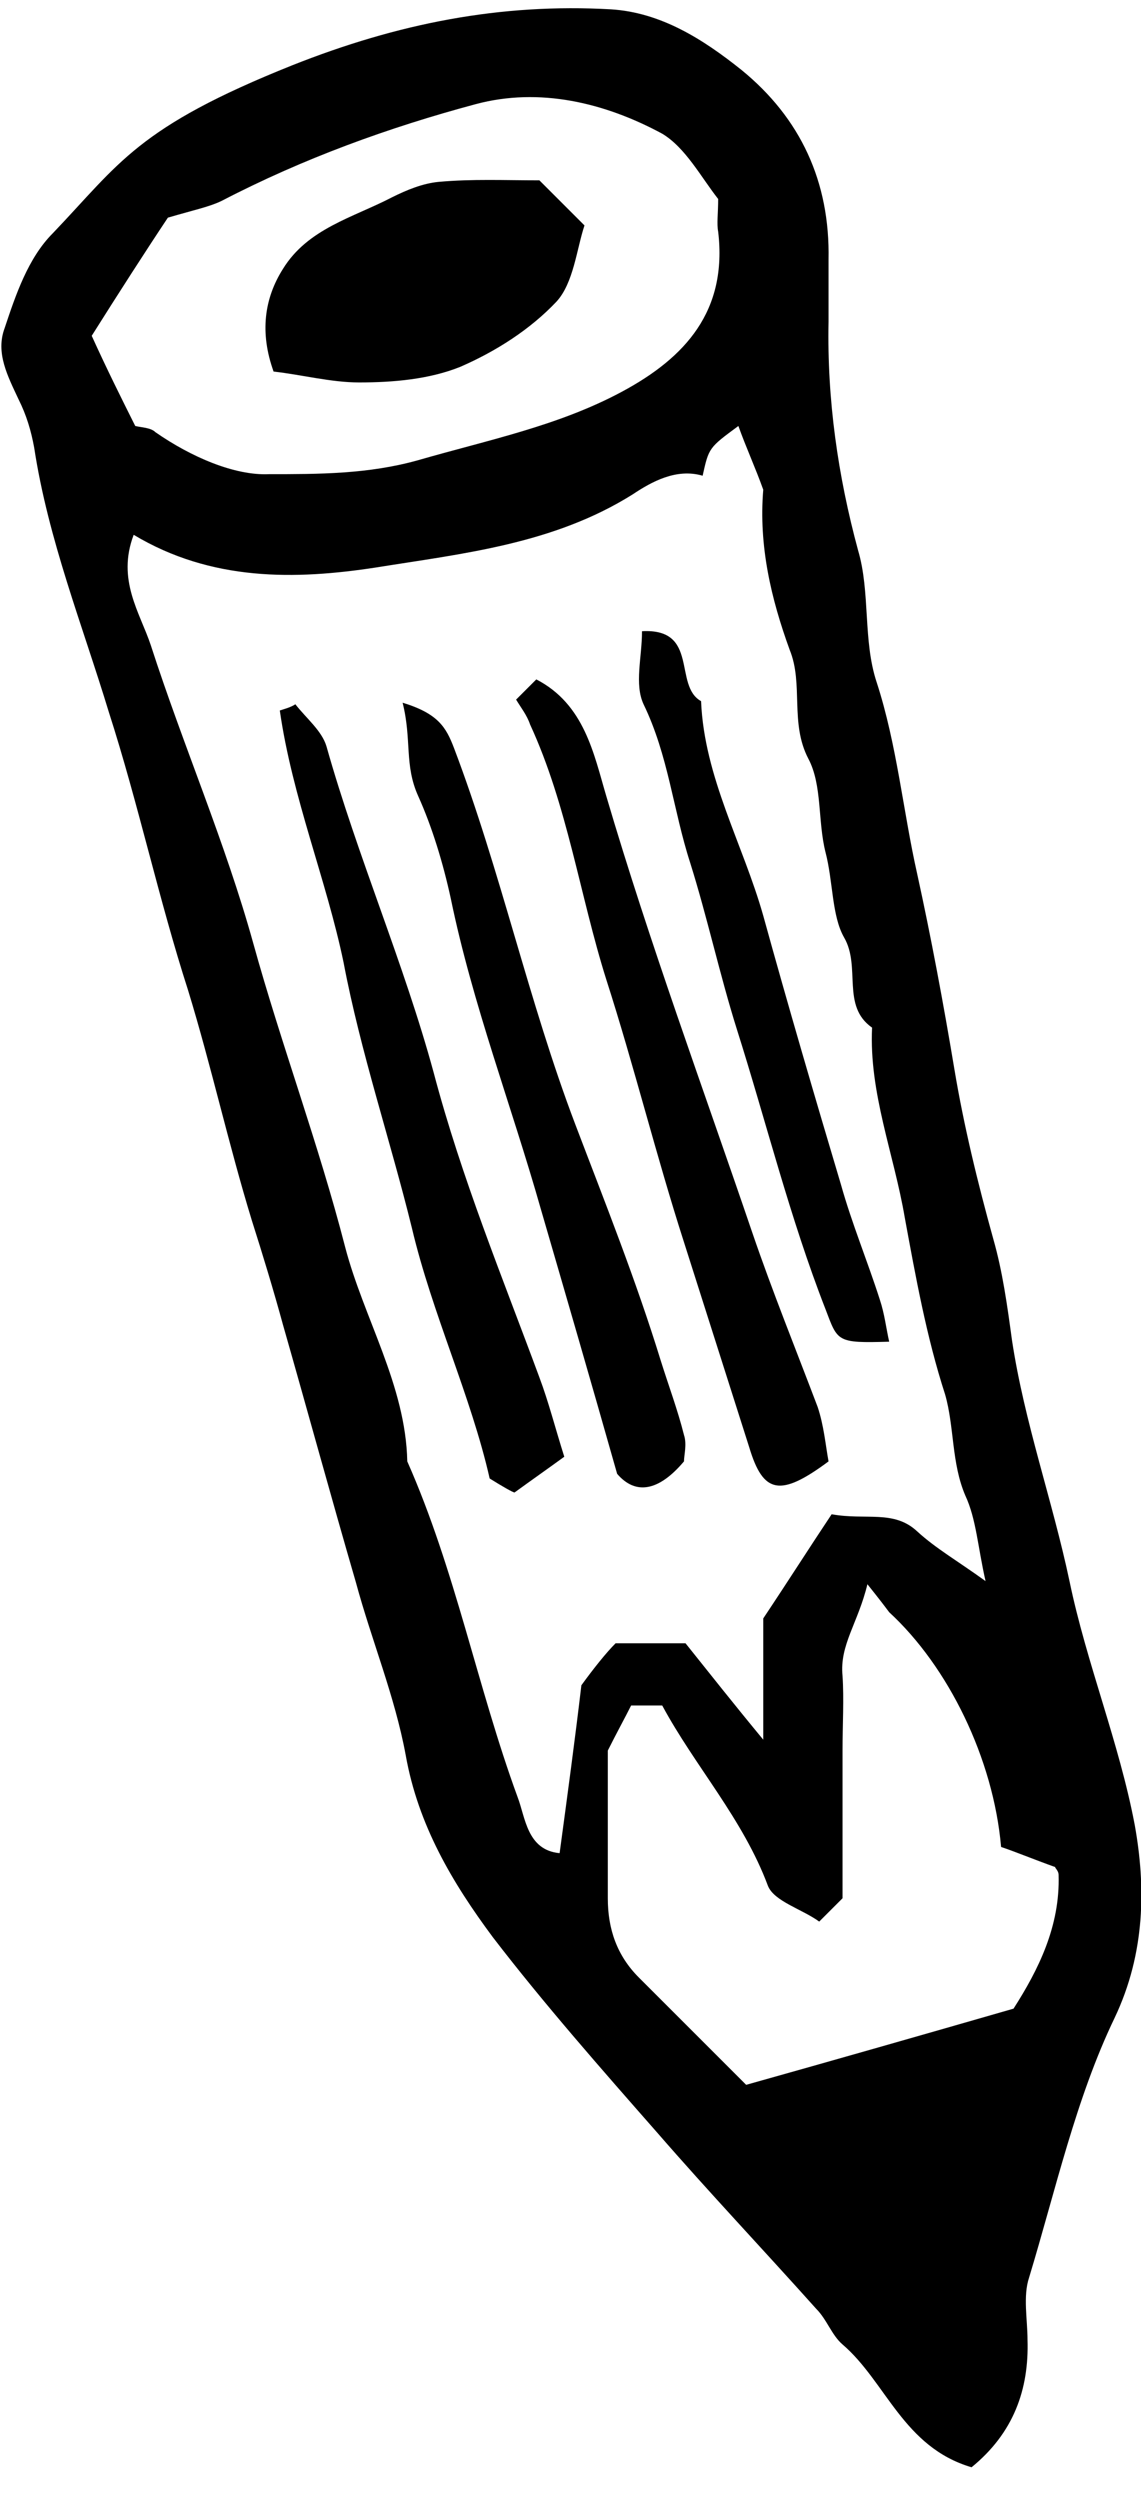 <?xml version="1.0" encoding="utf-8"?>
<!-- Generator: Adobe Illustrator 26.2.1, SVG Export Plug-In . SVG Version: 6.00 Build 0)  -->
<svg version="1.0" id="Layer_1" xmlns="http://www.w3.org/2000/svg" xmlns:xlink="http://www.w3.org/1999/xlink" x="0px" y="0px"
	 viewBox="0 0 73.4 160.8" style="enable-background:new 0 0 73.4 160.8;" xml:space="preserve">
<path d="M62.5,158.7c-4.4-1.3-5.5-5.5-8.3-7.9c-0.7-0.6-1-1.6-1.7-2.3c-3.4-3.8-6.9-7.5-10.2-11.3c-3.6-4.1-7.3-8.3-10.6-12.6
	c-2.6-3.5-4.8-7.2-5.6-11.7c-0.7-3.8-2.2-7.4-3.2-11.1c-1.6-5.5-3.1-11-4.7-16.6c-0.6-2.2-1.3-4.5-2-6.7c-1.5-4.9-2.6-9.9-4.1-14.8
	c-1.9-5.9-3.2-12-5.1-17.9c-1.7-5.6-3.9-11.1-4.8-17c-0.2-1.1-0.5-2.1-1-3.1c-0.7-1.5-1.5-3-0.9-4.6C1,19,1.8,16.6,3.4,15
	c4.3-4.5,5.4-6.8,15.4-10.8c6.8-2.7,13.4-4,20.5-3.6c3.2,0.2,5.9,1.9,8.4,3.9c3.8,3.1,5.7,7.2,5.6,12.2c0,1.3,0,2.7,0,4
	c-0.1,5,0.6,9.9,1.9,14.7c0.8,2.7,0.3,5.8,1.2,8.5c1.3,4,1.7,8.3,2.6,12.3c0.9,4.1,1.7,8.4,2.4,12.6c0.6,3.6,1.5,7.3,2.5,10.9
	c0.6,2.1,0.9,4.3,1.2,6.5c0.8,5.3,2.6,10.3,3.7,15.5c1.1,5.3,3.2,10.4,4.2,15.7c0.7,3.9,0.7,8.2-1.3,12.4
	c-2.5,5.2-3.8,11.1-5.5,16.7c-0.4,1.2-0.1,2.7-0.1,4C66.2,153.7,65.2,156.5,62.5,158.7z M54.2,112.6c0,3.3,0,6.6,0,9.5
	c-0.7,0.7-1,1-1.5,1.5c-1.1-0.8-2.9-1.3-3.3-2.3c-1.6-4.3-4.7-7.7-6.8-11.6c-0.7,0-1.3,0-2,0c-0.4,0.8-0.9,1.7-1.5,2.9
	c0,2.9,0,6.2,0,9.5c0,2,0.6,3.7,2,5.1c2.2,2.2,4.4,4.4,6.9,6.9c5.7-1.6,11.3-3.2,17.2-4.9c1.6-2.5,3-5.3,2.9-8.6
	c0-0.3-0.3-0.5-0.2-0.5c-1.4-0.5-2.6-1-3.5-1.3c-0.5-5.7-3.4-11.6-7.2-15.1c-0.3-0.4-0.6-0.8-1.4-1.8c-0.6,2.5-1.8,3.9-1.6,5.9
	C54.3,109.3,54.2,110.9,54.2,112.6z M45.2,30.6c-1.7-0.5-3.3,0.4-4.5,1.2c-5.1,3.2-10.9,3.8-16.5,4.7c-5.2,0.8-10.6,0.9-15.6-2.1
	c-1.1,2.9,0.4,5,1.1,7.1c2.1,6.5,4.8,12.7,6.6,19.2c1.8,6.5,4.2,12.9,5.9,19.5c1.2,4.6,3.9,8.9,4,13.8c3.1,7,4.5,14.5,7.1,21.6
	c0.5,1.3,0.6,3.4,2.7,3.6c0.5-3.7,1-7.4,1.4-10.8c0.8-1.1,1.6-2.1,2.2-2.7c1.8,0,3.1,0,4.5,0c1.6,2,3.1,3.9,5,6.2c0-3,0-5.4,0-7.8
	c1.6-2.4,3-4.6,4.4-6.7c2.2,0.4,4-0.3,5.5,1.1c1.2,1.1,2.6,1.9,4.4,3.2c-0.5-2.2-0.6-4-1.3-5.5c-0.9-2.1-0.7-4.4-1.3-6.5
	c-1.2-3.7-1.9-7.6-2.6-11.4c-0.7-4.1-2.3-8-2.1-12.2c-2-1.4-0.7-3.9-1.8-5.8c-0.8-1.4-0.7-3.6-1.2-5.5c-0.5-2-0.2-4.3-1.1-6
	c-1.2-2.3-0.3-4.8-1.2-7c-1.2-3.3-2-6.7-1.7-10.3c-0.5-1.4-1.1-2.7-1.6-4.1C45.6,28.8,45.6,28.8,45.2,30.6z M46.2,12.8
	c-1.1-1.4-2.1-3.3-3.6-4.2c-3.7-2-7.9-3-12-1.9c-5.6,1.5-11.1,3.5-16.3,6.2c-0.8,0.4-1.8,0.6-3.5,1.1c-1.4,2.1-3.2,4.9-4.9,7.6
	c1,2.2,1.9,4,2.8,5.8c0.4,0.1,1,0.1,1.3,0.4c2.3,1.6,5.1,2.8,7.3,2.7c3.2,0,6.4,0,9.6-0.9c4.5-1.3,9-2.2,13.1-4.4
	c4.1-2.2,6.8-5.2,6.2-10.3C46.1,14.4,46.2,13.7,46.2,12.8z"/>
<path d="M33.2,45c0.7-0.7,1.1-1.1,1.3-1.3c3.1,1.6,3.7,4.8,4.5,7.5c2.8,9.5,6.2,18.7,9.4,28.1c1.3,3.8,2.8,7.5,4.2,11.2
	c0.4,1.2,0.5,2.4,0.7,3.5c-3.1,2.3-4.2,2.1-5.1-0.9c-1.4-4.4-2.8-8.8-4.2-13.2C42.2,74.3,40.8,68.6,39,63
	c-1.7-5.4-2.5-11.2-4.9-16.4C33.9,46,33.5,45.5,33.2,45z"/>
<path d="M25.9,45.2c2.3,0.7,2.8,1.6,3.3,2.9c3,7.9,4.8,16.3,7.8,24.2c1.9,5,3.9,10,5.5,15.2c0.5,1.6,1.1,3.2,1.5,4.8
	c0.2,0.6,0,1.3,0,1.7c-1.6,1.9-3.1,2.2-4.3,0.8c-1.7-6-3.3-11.5-4.9-17c-1.9-6.7-4.4-13.2-5.8-20c-0.5-2.3-1.2-4.6-2.1-6.6
	C26,49.2,26.5,47.6,25.9,45.2z"/>
<path d="M19,45.3c0.7,0.9,1.7,1.7,2,2.7c2,7.1,5,14,6.9,21c1.8,6.8,4.4,13.1,6.8,19.6c0.6,1.6,1,3.2,1.6,5.1
	c-1.1,0.8-2.1,1.5-3.2,2.3c-0.1,0-0.8-0.4-1.6-0.9c-1.2-5.3-3.7-10.6-5-16.1c-1.4-5.7-3.3-11.3-4.4-17.1C21,56.6,18.8,51.3,18,45.7
	C18.3,45.6,18.7,45.5,19,45.3z"/>
<path d="M41.3,40.6c3.7-0.2,2,3.5,3.8,4.5c0.2,4.9,2.7,9.2,4,13.8c1.6,5.8,3.3,11.6,5,17.3c0.7,2.5,1.7,4.9,2.5,7.4
	c0.3,0.9,0.4,1.8,0.6,2.7c-3.4,0.1-3.3,0-4.1-2.1c-2.3-5.9-3.8-12-5.7-18c-1.1-3.5-1.9-7.2-3-10.7c-1.1-3.4-1.4-6.9-3-10.2
	C40.8,44,41.3,42.3,41.3,40.6z"/>
<path d="M34.7,11.6c0.8,0.8,1.6,1.6,2.9,2.9c-0.5,1.5-0.7,3.7-1.8,4.9c-1.7,1.8-3.9,3.2-6.2,4.2c-2,0.8-4.3,1-6.5,1
	c-1.8,0-3.7-0.5-5.5-0.7c-0.9-2.5-0.6-4.7,0.6-6.6c1.6-2.6,4.5-3.3,7-4.6c1-0.5,2-0.9,3-1C30.4,11.5,32.5,11.6,34.7,11.6z"/>
</svg>
